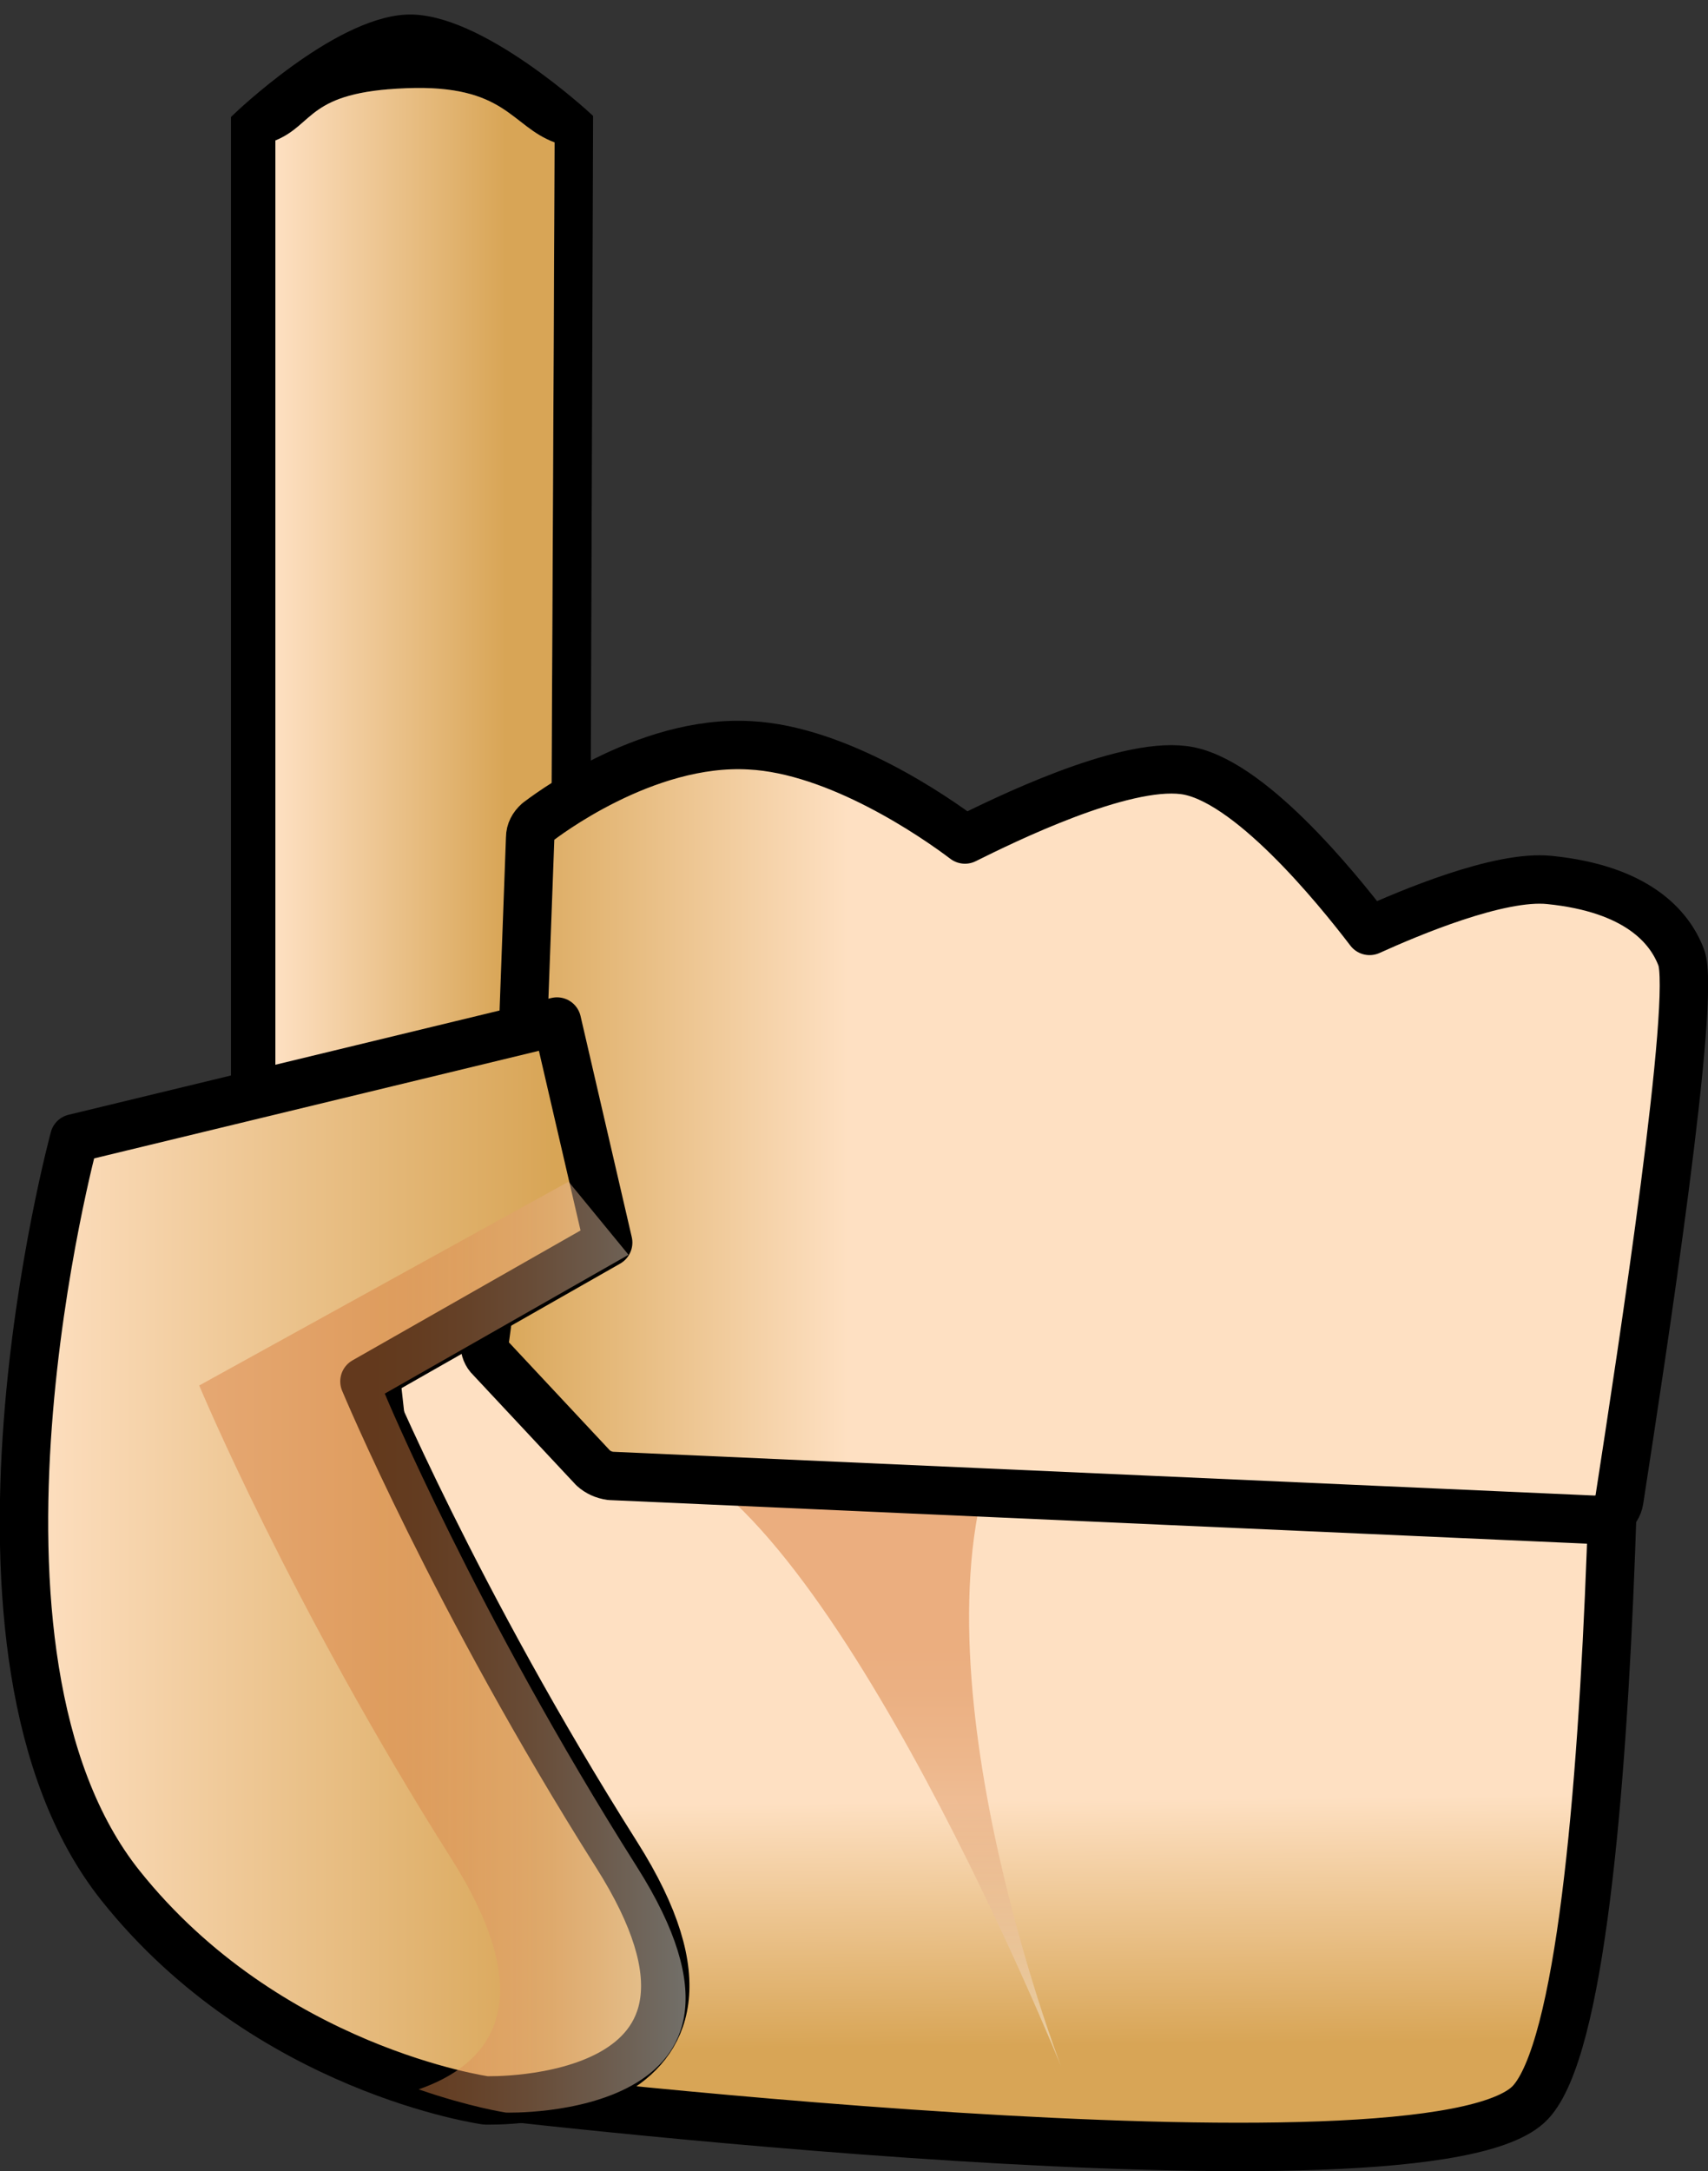 <?xml version="1.0" encoding="iso-8859-1"?>
<!-- Generator: Adobe Illustrator 12.0.1, SVG Export Plug-In . SVG Version: 6.00 Build 51448)  -->
<!DOCTYPE svg PUBLIC "-//W3C//DTD SVG 1.1//EN" "http://www.w3.org/Graphics/SVG/1.1/DTD/svg11.dtd">
<svg  version="1.1" id="&#x56FE;&#x5C42;_1" xmlns="http://www.w3.org/2000/svg" xmlns:xlink="http://www.w3.org/1999/xlink" width="17.645" height="22.425"
	 viewBox="0 0 17.645 22.425" style="overflow:visible;enable-background:new 0 0 17.645 22.425;" xml:space="preserve">
<rect x="0" y="0" width="17.645" height="22.425" fill="#333333" stroke="none"/>
<linearGradient id="XMLID_11_" gradientUnits="userSpaceOnUse" x1="10.229" y1="21.186" x2="10.138" y2="12.65">
	<stop  offset="0.006" style="stop-color:#D8A556"/>
	<stop  offset="0.303" style="stop-color:#FEE0C2"/>
	<stop  offset="0.314" style="stop-color:#FEE0C2"/>
	<stop  offset="0.388" style="stop-color:#FEE0C2"/>
</linearGradient>
<path style="fill:url(#XMLID_11_);stroke:#000000;stroke-width:0.5;stroke-linejoin:round;stroke-miterlimit:5;" d="M15.81,21.716
	C14.781,22.812,4.708,21.6,4.708,21.6L3.542,11.167h13.16C16.702,11.167,16.839,20.621,15.81,21.716z"/>
<linearGradient id="XMLID_12_" gradientUnits="userSpaceOnUse" x1="8.865" y1="14.587" x2="8.865" y2="21.131">
	<stop  offset="0.371" style="stop-color:#D77D3F"/>
	<stop  offset="0.446" style="stop-color:#D88246"/>
	<stop  offset="0.552" style="stop-color:#DC8F58"/>
	<stop  offset="0.676" style="stop-color:#E2A476"/>
	<stop  offset="0.814" style="stop-color:#EAC2A1"/>
	<stop  offset="0.963" style="stop-color:#F5E8D6"/>
	<stop  offset="1" style="stop-color:#F8F2E5"/>
</linearGradient>
<path style="opacity:0.51;fill:url(#XMLID_12_);" d="M6.789,14.997c1.844,0.578,4.172,6.344,4.172,6.344s-1.641-4.25-0.609-6.531
	C9.508,14.997,6.505,14.908,6.789,14.997z"/>
<g>
	<polygon style="enable-background:new    ;" points="2.922,1.561 2.922,13.186 5.55,13.186 5.587,1.561 4.199,0.811 	"/>
	<g id="XMLID_10_">
		<g>
			<path d="M6.027,1.241l-0.044,12.45H2.486V1.251c0,0,0.999-0.96,1.709-1C4.914,0.211,6.027,1.241,6.027,1.241z M5.677,13.191
				c0-0.97,0.053-11.11,0.053-11.72c-0.456-0.17-0.5-0.6-1.534-0.56c-1.025,0.04-0.938,0.37-1.35,0.54c0,0.6,0,10.76,0,11.74
				C3.626,13.191,4.879,13.191,5.677,13.191z"/>
			<linearGradient id="XMLID_13_" gradientUnits="userSpaceOnUse" x1="2.846" y1="7.05" x2="5.729" y2="7.05">
				<stop  offset="0" style="stop-color:#FEE0C2"/>
				<stop  offset="0.826" style="stop-color:#D8A556"/>
			</linearGradient>
			<path style="fill:url(#XMLID_13_);" d="M5.729,1.471c0,0.61-0.053,10.75-0.053,11.72c-0.798,0-2.051,0-2.831,0
				c0-0.98,0-11.14,0-11.74c0.412-0.17,0.324-0.5,1.35-0.54C5.229,0.871,5.273,1.301,5.729,1.471z"/>
		</g>
		<g>
			<path style="fill:none;stroke:#000000;stroke-width:0.2;" d="M2.486,1.251v12.44h3.497l0.044-12.45c0,0-1.113-1.03-1.832-0.99
				C3.485,0.291,2.486,1.251,2.486,1.251z"/>
		</g>
	</g>
</g>
<g id="XMLID_1_">
	<g>
		<linearGradient id="XMLID_14_" gradientUnits="userSpaceOnUse" x1="5.007" y1="11.695" x2="17.395" y2="11.695">
			<stop  offset="0.006" style="stop-color:#D8A556"/>
			<stop  offset="0.303" style="stop-color:#FEE0C2"/>
			<stop  offset="0.314" style="stop-color:#FEE0C2"/>
			<stop  offset="0.388" style="stop-color:#FEE0C2"/>
		</linearGradient>
		<path style="fill:url(#XMLID_14_);" d="M17.366,9.886c0.16,0.409-0.399,4.058-0.64,5.61c-0.02,0.118-0.13,0.199-0.26,0.199
			l-10.16-0.453c-0.07-0.01-0.13-0.037-0.18-0.082l-1.061-1.135c-0.04-0.036-0.06-0.091-0.06-0.146c0-0.009,0-0.018,0-0.027
			c0,0,0.37-2.751,0.38-2.769c0-0.018,0.09-2.433,0.09-2.433c0-0.064,0.03-0.118,0.08-0.164c0.05-0.037,1.1-0.854,2.189-0.79
			c0.91,0.045,1.91,0.735,2.221,0.972c0.399-0.2,1.62-0.799,2.26-0.717c0.66,0.082,1.58,1.216,1.92,1.661
			c0.4-0.182,1.34-0.581,1.86-0.526C16.906,9.178,17.246,9.568,17.366,9.886z"/>
	</g>
	<g>
		<path style="fill:none;stroke:#000000;stroke-width:0.5;stroke-linejoin:round;stroke-miterlimit:5;" d="M5.557,8.488
			c-0.05,0.045-0.08,0.1-0.08,0.164c0,0-0.09,2.415-0.09,2.433c-0.01,0.018-0.38,2.769-0.38,2.769c0,0.009,0,0.018,0,0.027
			c0,0.055,0.02,0.109,0.06,0.146l1.061,1.135c0.05,0.045,0.109,0.072,0.18,0.082l10.16,0.453c0.13,0,0.24-0.081,0.26-0.199
			c0.24-1.552,0.8-5.202,0.64-5.61c-0.12-0.318-0.46-0.708-1.359-0.799c-0.521-0.055-1.46,0.345-1.86,0.526
			c-0.34-0.445-1.26-1.58-1.92-1.661c-0.64-0.082-1.86,0.518-2.26,0.717C9.656,8.434,8.656,7.744,7.746,7.698
			C6.656,7.635,5.606,8.452,5.557,8.488z"/>
	</g>
</g>
<linearGradient id="XMLID_15_" gradientUnits="userSpaceOnUse" x1="0.25" y1="16.123" x2="6.874" y2="16.123">
	<stop  offset="0" style="stop-color:#FEE0C2"/>
	<stop  offset="0.826" style="stop-color:#D8A556"/>
</linearGradient>
<path style="fill:url(#XMLID_15_);stroke:#000000;stroke-width:0.5;stroke-linejoin:round;stroke-miterlimit:5;" d="M6.283,12.834
	l-2.518,1.434c0,0,0.938,2.254,2.605,4.888c1.669,2.634-1.353,2.538-1.353,2.538s-2.25-0.313-3.77-2.216
	c-1.922-2.407-0.48-7.721-0.48-7.721l4.987-1.206L6.283,12.834z"/>
<linearGradient id="XMLID_16_" gradientUnits="userSpaceOnUse" x1="2.058" y1="17.012" x2="7.083" y2="17.012">
	<stop  offset="0.371" style="stop-color:#D77D3F"/>
	<stop  offset="0.446" style="stop-color:#D88246"/>
	<stop  offset="0.552" style="stop-color:#DC8F58"/>
	<stop  offset="0.676" style="stop-color:#E2A476"/>
	<stop  offset="0.814" style="stop-color:#EAC2A1"/>
	<stop  offset="0.963" style="stop-color:#F5E8D6"/>
	<stop  offset="1" style="stop-color:#F8F2E5"/>
</linearGradient>
<path style="opacity:0.46;fill:url(#XMLID_16_);" d="M6.58,19.282c-1.668-2.634-2.605-4.888-2.605-4.888l2.518-1.434l-0.619-0.755
	L2.058,14.31c0,0,0.938,2.254,2.605,4.888c0.975,1.538,0.35,2.143-0.338,2.382c0.531,0.184,0.902,0.24,0.902,0.24
	S8.249,21.916,6.58,19.282z"/>
<defs>
	<filter id="Adobe_OpacityMaskFilter" filterUnits="userSpaceOnUse" x="6.383" y="8.309" width="10.24" height="7.354">
		<feFlood  style="flood-color:white;flood-opacity:1" result="back"/>
		<feBlend  in="SourceGraphic" in2="back" mode="normal"/>
	</filter>
</defs>
<mask maskUnits="userSpaceOnUse" x="6.383" y="8.309" width="10.24" height="7.354" id="XMLID_17_">
	<g style="filter:url(#Adobe_OpacityMaskFilter);">
	</g>
</mask>
<linearGradient id="XMLID_18_" gradientUnits="userSpaceOnUse" x1="11.503" y1="8.309" x2="11.503" y2="15.664">
	<stop  offset="0" style="stop-color:#DBA46E"/>
	<stop  offset="0.67" style="stop-color:#A07851"/>
	<stop  offset="0.994" style="stop-color:#896745"/>
</linearGradient>
<polyline style="mask:url(#XMLID_17_);fill:url(#XMLID_18_);" points="15.07,14.505 15.07,14.505 14.445,14.324 14.633,9.608 
	13.508,9.337 13.32,14.051 10.664,13.96 10.414,8.521 9.539,8.309 9.414,13.96 6.383,14.988 16.623,15.664 15.383,14.716 "/>
</svg>
